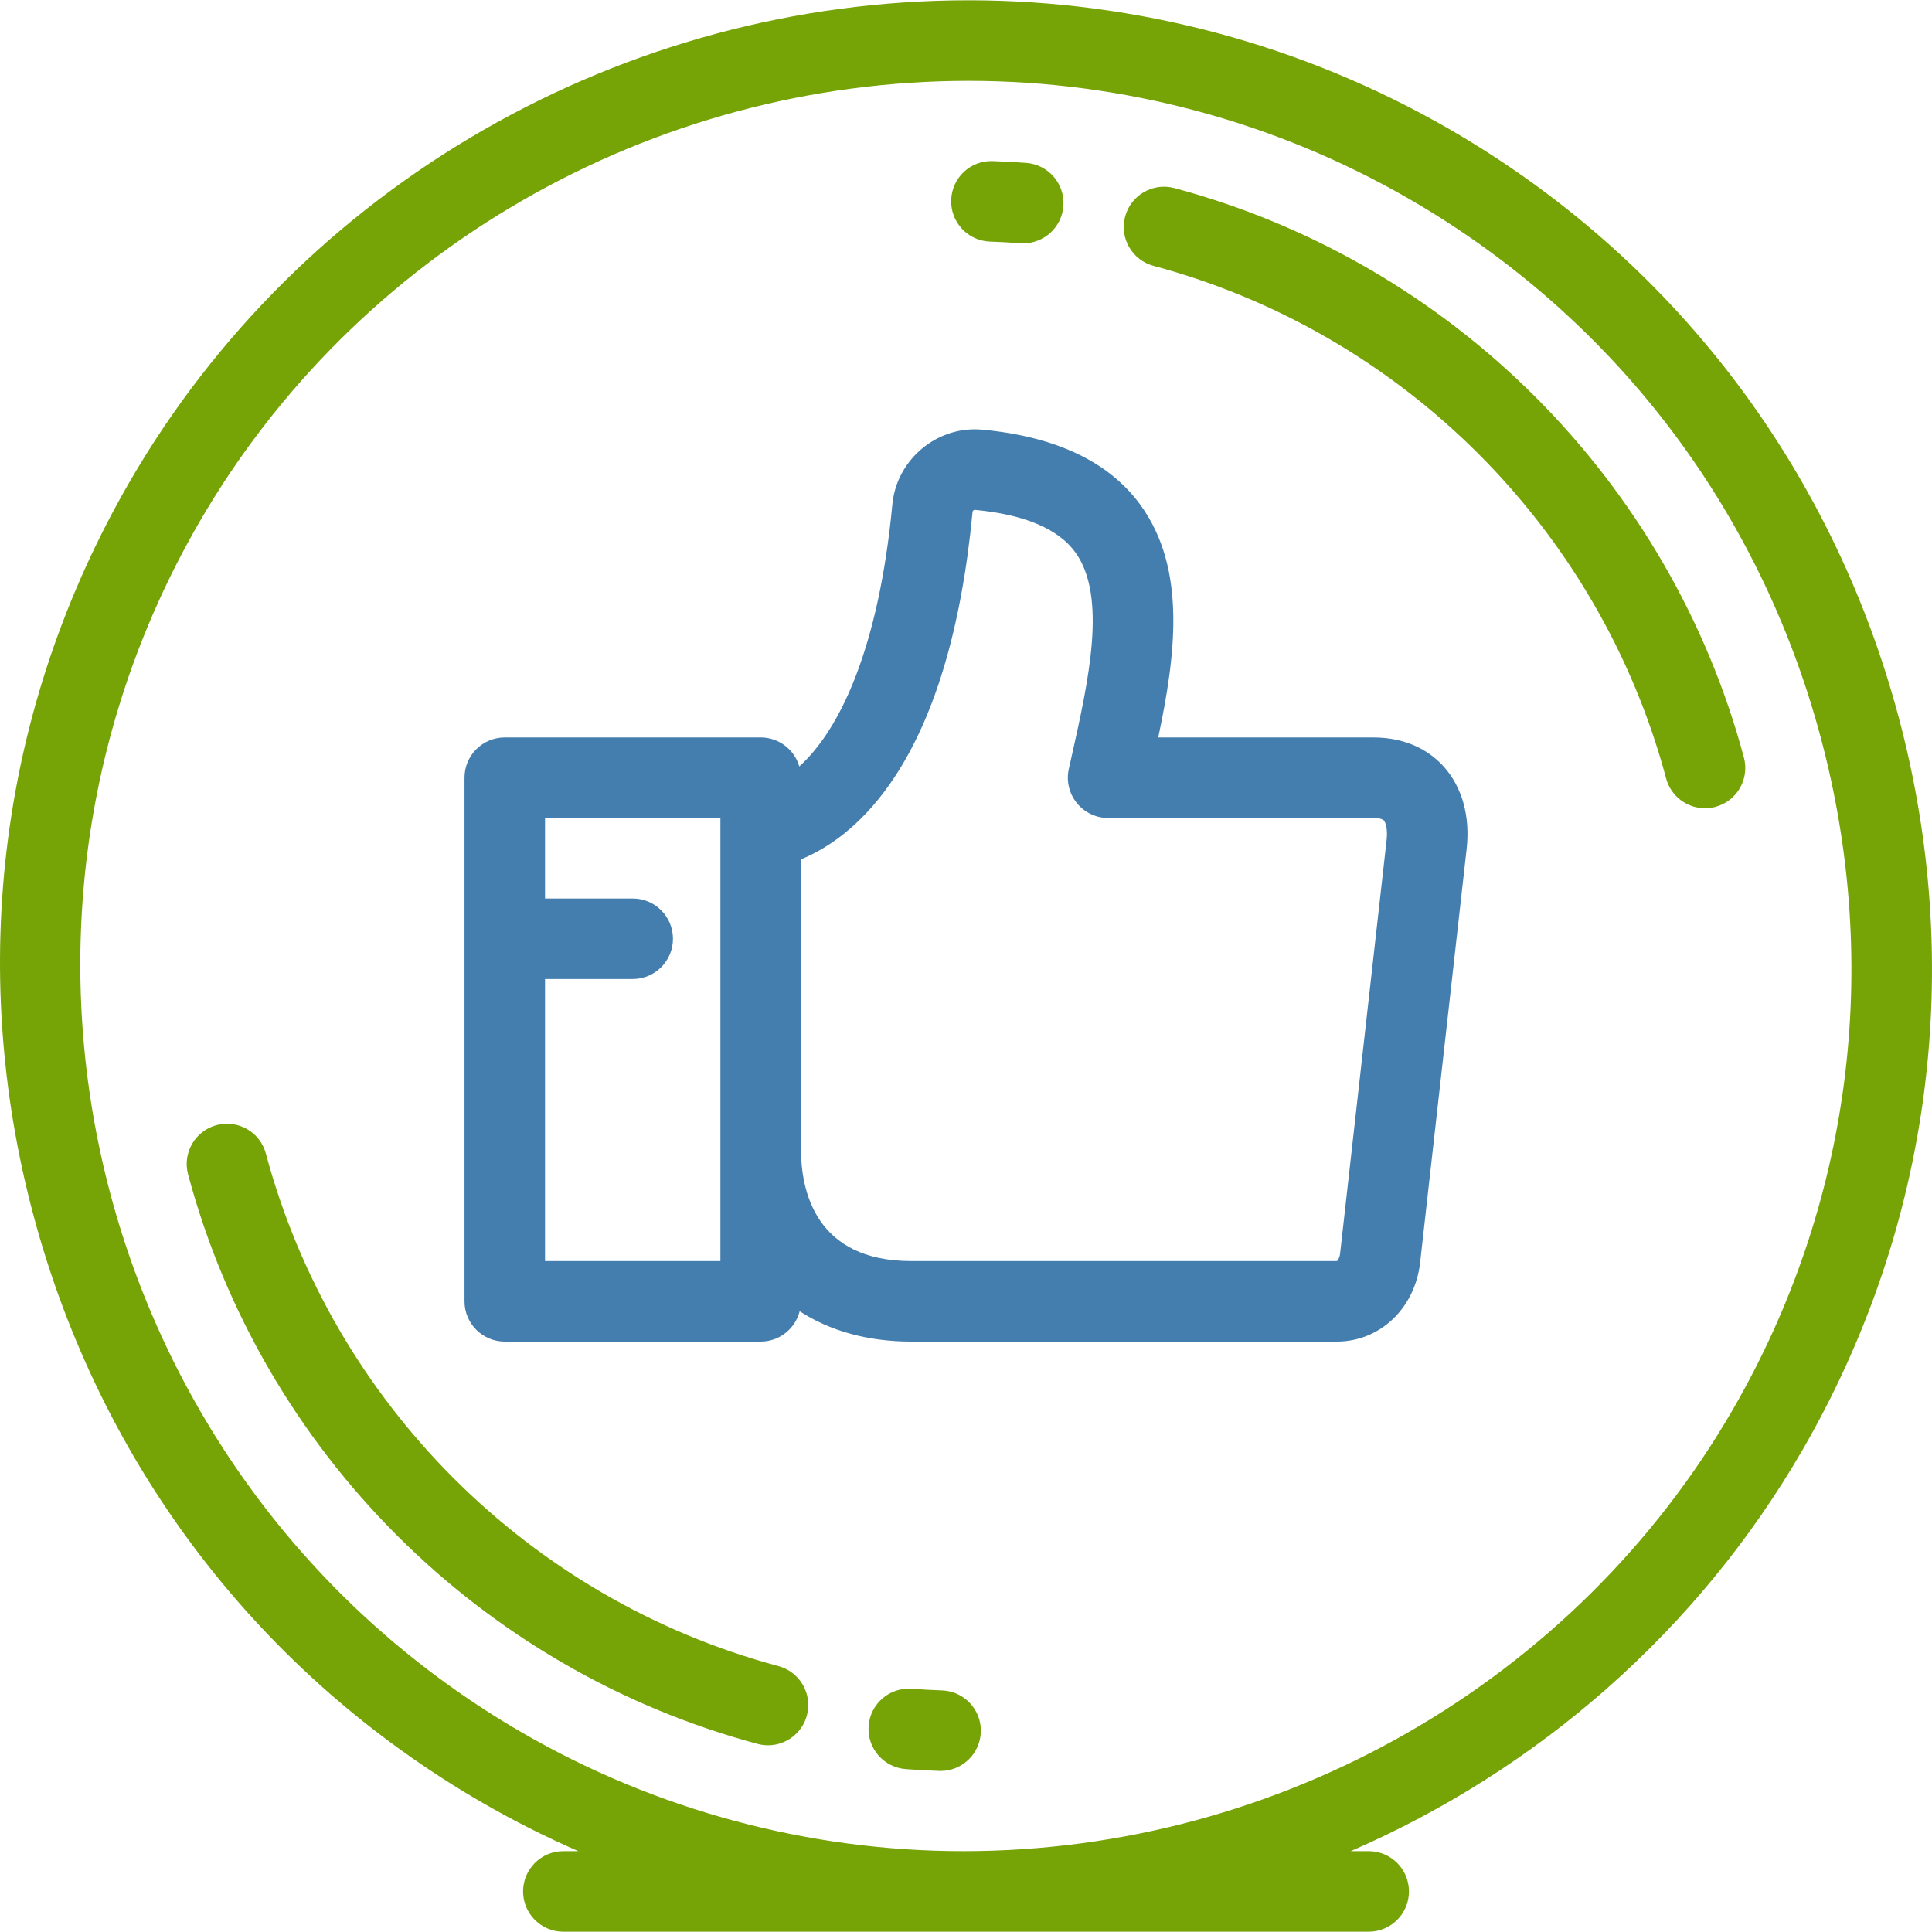 <svg xmlns="http://www.w3.org/2000/svg" width="94" height="94" viewBox="0 0 94 94">
  <g fill="none">
    <path fill="#76A306" d="M92.365,34.844 C89.105,22.678 81.344,12.534 70.51,6.279 C63.411,2.181 55.326,0.014 47.129,0.014 C30.292,0.014 14.639,9.01 6.279,23.49 C0.025,34.323 -1.625,46.99 1.635,59.155 C4.895,71.321 12.656,81.466 23.49,87.721 C24.998,88.591 26.549,89.374 28.138,90.067 L27.409,90.067 C26.327,90.067 25.45,90.945 25.45,92.027 C25.45,93.108 26.327,93.986 27.409,93.986 L66.592,93.986 C67.674,93.986 68.552,93.108 68.552,92.027 C68.552,90.944 67.674,90.067 66.592,90.067 L65.718,90.067 C74.836,86.11 82.63,79.327 87.721,70.51 C93.976,59.676 95.625,47.01 92.365,34.844 Z M84.327,68.551 C76.665,81.823 62.313,90.067 46.871,90.067 C39.361,90.067 31.953,88.082 25.449,84.327 C4.867,72.444 -2.21,46.031 9.673,25.449 C17.335,12.177 31.688,3.933 47.129,3.933 C54.64,3.933 62.047,5.917 68.551,9.673 C78.478,15.404 85.592,24.704 88.58,35.858 C91.569,47.012 90.059,58.623 84.327,68.551 Z"/>
    <path fill="#76A306" d="M37.873 81.063C25.742 77.813 16.187 68.258 12.936 56.127 12.656 55.082 11.583 54.462 10.536 54.742 9.491 55.022 8.871 56.096 9.151 57.141 12.763 70.62 23.38 81.236 36.859 84.848 37.029 84.894 37.2 84.916 37.367 84.916 38.232 84.916 39.024 84.338 39.259 83.463 39.539 82.418 38.918 81.343 37.873 81.063zM57.141 9.151C56.096 8.872 55.022 9.492 54.742 10.537 54.461 11.582 55.082 12.656 56.127 12.936 68.258 16.187 77.813 25.742 81.064 37.872 81.298 38.748 82.09 39.325 82.955 39.325 83.123 39.325 83.294 39.303 83.464 39.258 84.509 38.978 85.129 37.903 84.849 36.858 81.237 23.38 70.62 12.763 57.141 9.151zM45.829 82.246C45.338 82.229 44.844 82.203 44.364 82.166 43.282 82.084 42.344 82.893 42.262 83.972 42.18 85.051 42.988 85.992 44.067 86.074 44.603 86.114 45.151 86.144 45.697 86.163 45.719 86.163 45.741 86.164 45.764 86.164 46.815 86.164 47.685 85.329 47.721 84.27 47.758 83.189 46.91 82.282 45.829 82.246zM48.17 11.754C48.658 11.771 49.153 11.797 49.639 11.834 49.689 11.837 49.738 11.839 49.786 11.839 50.802 11.839 51.662 11.054 51.738 10.025 51.818 8.945 51.009 8.006 49.93 7.926 49.391 7.886 48.844 7.856 48.304 7.838 47.217 7.798 46.316 8.647 46.279 9.729 46.242 10.811 47.089 11.717 48.17 11.754z"/>
    <path fill="#447EAF" d="M66.809,35.88 L56.353,35.88 C57.193,31.905 57.752,27.685 55.489,24.569 C53.97,22.477 51.386,21.245 47.807,20.906 C47.681,20.894 47.554,20.888 47.428,20.888 C45.372,20.888 43.611,22.491 43.418,24.536 C42.75,31.582 40.844,35.529 38.889,37.29 C38.652,36.476 37.901,35.88 37.01,35.88 L24.559,35.88 C23.477,35.88 22.6,36.757 22.6,37.839 L22.6,63.315 C22.6,64.397 23.477,65.274 24.559,65.274 L37.01,65.274 C37.925,65.274 38.691,64.646 38.907,63.798 C40.376,64.752 42.217,65.274 44.34,65.274 L65.042,65.274 C67.14,65.274 68.844,63.657 69.095,61.429 L71.358,41.307 C71.537,39.726 71.144,38.306 70.253,37.308 C69.67,36.657 68.6,35.88 66.809,35.88 Z M35.051,40.337 L35.051,55.886 L35.051,61.356 L26.518,61.356 L26.518,47.634 L30.784,47.634 C31.866,47.634 32.743,46.757 32.743,45.675 C32.743,44.593 31.866,43.716 30.784,43.716 L26.518,43.716 L26.518,39.798 L35.051,39.798 L35.051,40.337 Z M67.465,40.868 L65.201,60.991 C65.175,61.218 65.074,61.34 65.051,61.356 C65.051,61.356 65.048,61.356 65.042,61.356 L44.34,61.356 C39.667,61.356 38.969,57.929 38.969,55.886 L38.969,41.812 C40.246,41.287 41.827,40.237 43.295,38.147 C45.418,35.124 46.772,30.67 47.319,24.905 C47.324,24.849 47.374,24.805 47.438,24.807 C49.848,25.035 51.489,25.729 52.318,26.87 C53.881,29.024 52.957,33.152 52.141,36.794 L52.002,37.413 C51.873,37.994 52.015,38.601 52.386,39.064 C52.758,39.528 53.32,39.798 53.915,39.798 L66.809,39.798 C67.064,39.798 67.264,39.844 67.331,39.919 C67.433,40.035 67.52,40.38 67.465,40.868 Z"/>
  </g>
</svg>
